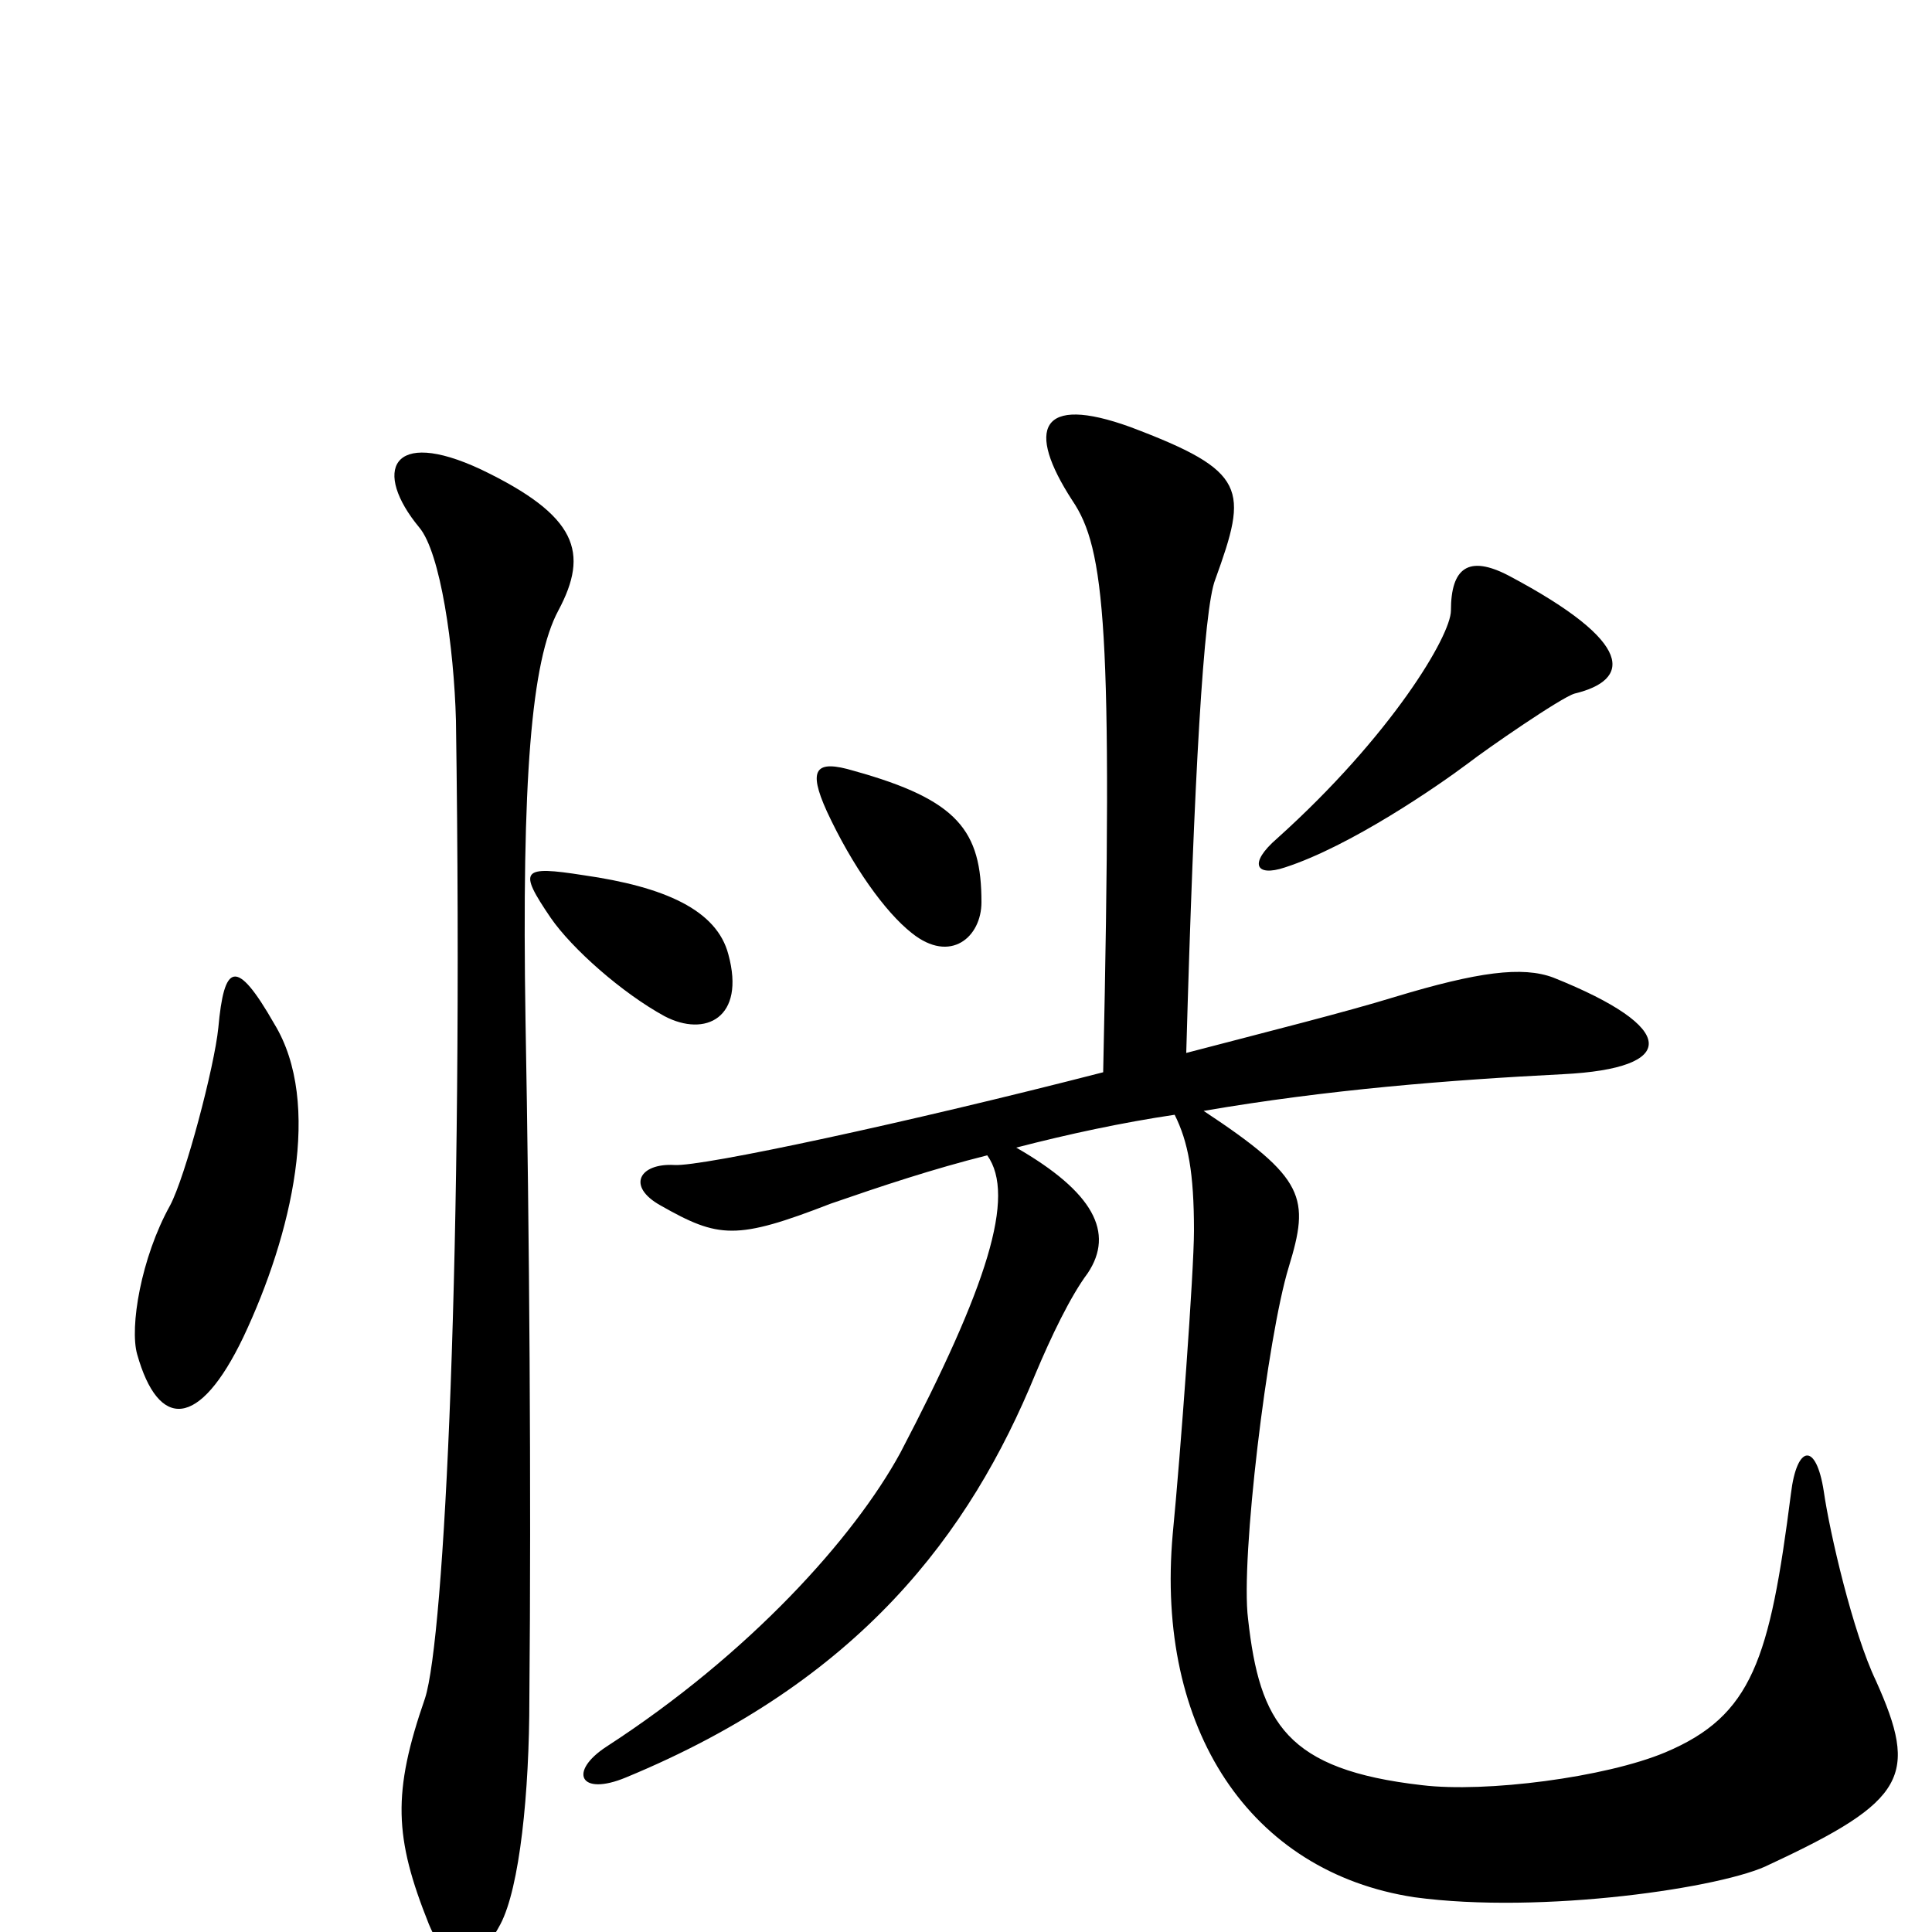 <svg xmlns="http://www.w3.org/2000/svg" viewBox="0 -1000 1000 1000">
	<path fill="#000000" d="M815 -641C844 -648 847 -667 781 -702C760 -713 751 -706 751 -684C751 -671 720 -619 661 -566C646 -553 650 -546 665 -551C699 -562 744 -593 760 -605C769 -612 808 -639 815 -641ZM508 -533C508 -570 496 -586 442 -601C422 -607 418 -602 428 -580C441 -552 458 -528 472 -517C492 -501 508 -515 508 -533ZM377 -506C371 -529 344 -541 302 -547C270 -552 268 -550 285 -525C296 -509 322 -486 344 -474C365 -463 386 -473 377 -506ZM971 -130C959 -155 947 -207 944 -228C940 -254 930 -252 927 -227C916 -141 907 -112 862 -93C831 -80 769 -72 736 -76C666 -84 652 -108 646 -162C642 -193 656 -308 667 -344C678 -380 676 -390 623 -425C687 -436 750 -441 809 -444C869 -447 869 -468 804 -494C788 -500 765 -497 722 -484C696 -476 656 -466 614 -455C618 -598 623 -685 629 -700C646 -747 646 -756 585 -779C538 -796 531 -778 555 -741C572 -716 576 -675 571 -445C470 -419 363 -396 349 -397C331 -398 324 -386 342 -376C372 -359 381 -358 430 -377C456 -386 483 -395 511 -402C526 -381 511 -334 466 -248C442 -204 388 -144 314 -96C294 -83 300 -70 324 -80C445 -130 502 -206 536 -289C544 -308 554 -329 563 -341C577 -362 566 -383 526 -406C553 -413 581 -419 608 -423C615 -409 618 -393 618 -363C618 -342 611 -247 607 -206C598 -105 647 -31 732 -18C798 -9 893 -23 916 -35C987 -68 993 -81 971 -130ZM142 -470C122 -505 116 -501 113 -468C111 -448 96 -391 88 -376C73 -349 67 -313 71 -299C82 -260 103 -260 126 -308C151 -361 167 -429 142 -470ZM289 -684C305 -714 299 -733 249 -757C202 -779 193 -756 217 -727C228 -714 235 -665 236 -627C240 -352 230 -152 220 -121C203 -72 204 -49 222 -4C233 22 245 22 259 -4C269 -23 274 -72 274 -121C275 -229 274 -362 272 -472C270 -597 275 -658 289 -684Z"/>
</svg>